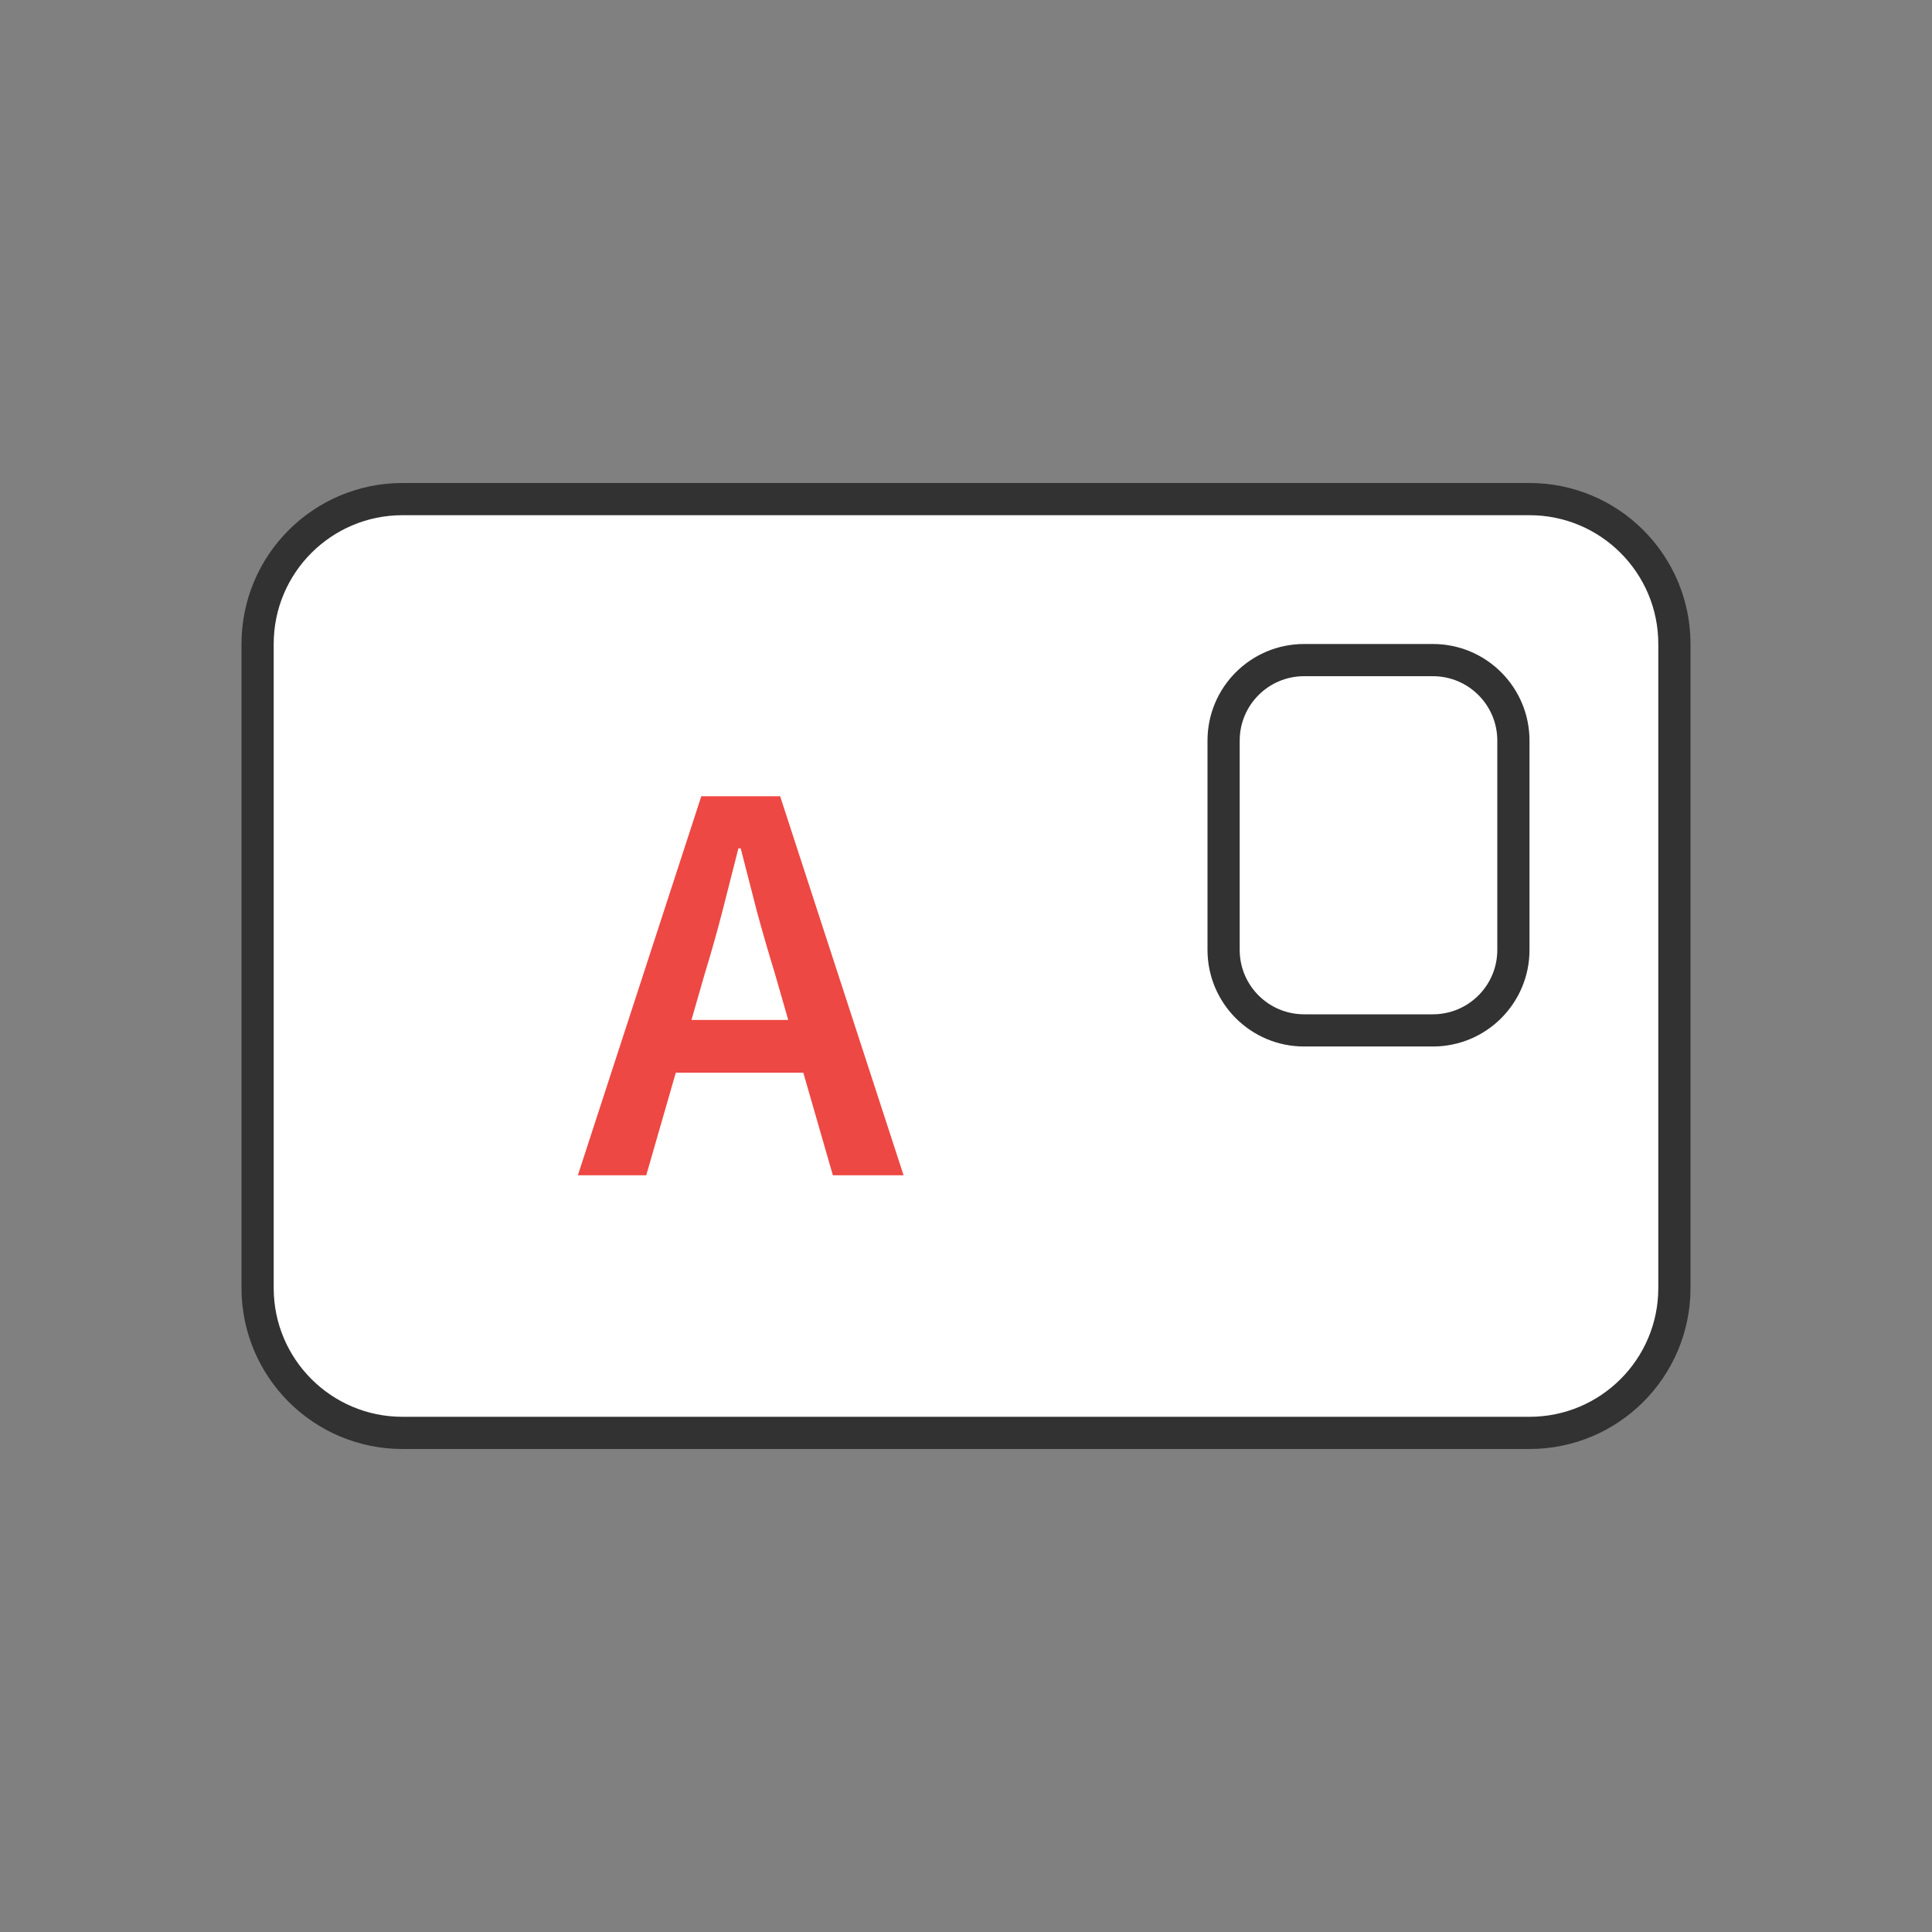 <svg width="120" height="120" viewBox="0 0 120 120" fill="none" xmlns="http://www.w3.org/2000/svg">
<rect x="0" y="0" width="120" height="120" fill="#808080" stroke="none"/>
<path d="M16 40C16 35.029 20.029 31 25 31H95C99.971 31 104 35.029 104 40V80C104 84.971 99.971 89 95 89H25C20.029 89 16 84.971 16 80V40Z" fill="white" stroke="#323232" stroke-width="2"/>
<path d="M76 46C76 43.239 78.239 41 81 41H89C91.761 41 94 43.239 94 46V59C94 61.761 91.761 64 89 64H81C78.239 64 76 61.761 76 59V46Z" fill="white" stroke="#323232" stroke-width="2"/>
<path d="M43.775 60.472L42.947 63.352H48.959L48.131 60.472C47.747 59.224 47.375 57.94 47.015 56.62C46.679 55.3 46.343 53.992 46.007 52.696H45.863C45.527 54.016 45.191 55.336 44.855 56.656C44.519 57.952 44.159 59.224 43.775 60.472ZM35.891 73L43.559 49.456H48.455L56.123 73H51.731L49.895 66.628H41.975L40.139 73H35.891Z" fill="#ED4843"/>
</svg>
